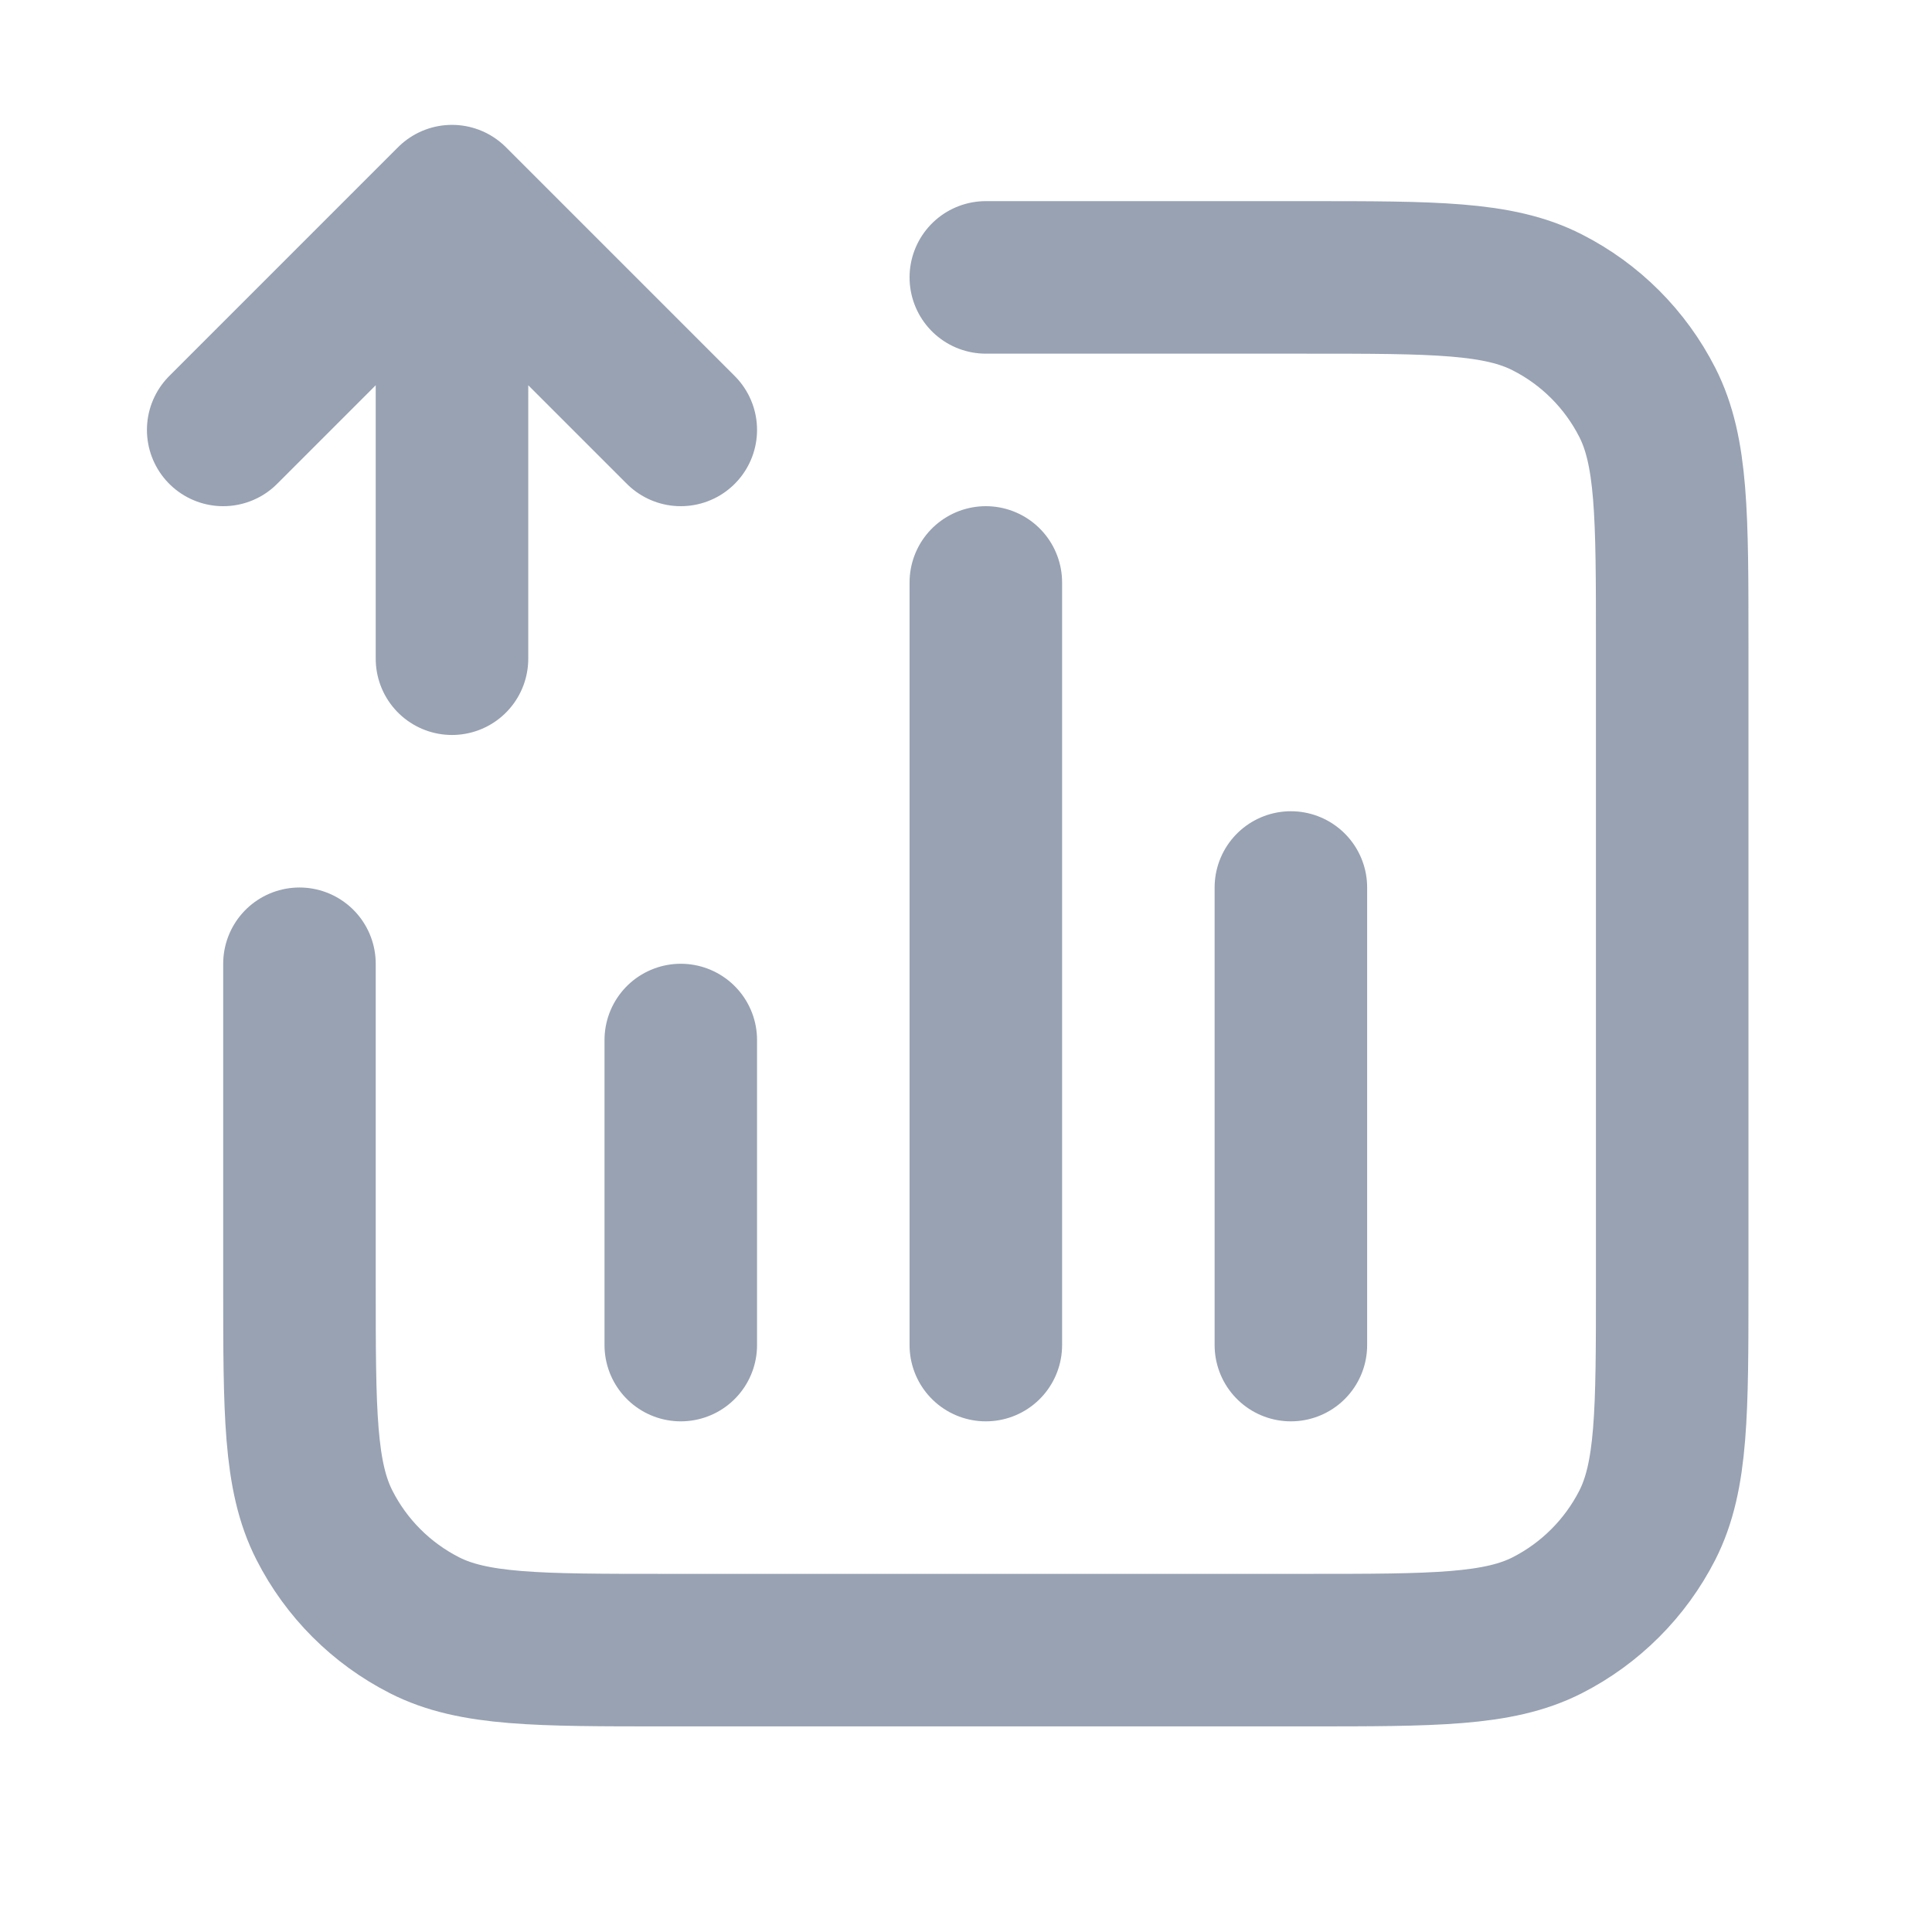 <svg width="19" height="19" viewBox="0 0 19 19" fill="none" xmlns="http://www.w3.org/2000/svg">
<path d="M9.695 2.728H12.845C14.105 2.728 14.736 2.728 15.217 2.974C15.64 3.189 15.984 3.533 16.2 3.957C16.445 4.438 16.445 5.068 16.445 6.328V12.628C16.445 13.888 16.445 14.518 16.2 15C15.984 15.423 15.64 15.767 15.217 15.983C14.736 16.228 14.105 16.228 12.845 16.228H6.545C5.285 16.228 4.655 16.228 4.174 15.983C3.75 15.767 3.406 15.423 3.191 15C2.945 14.518 2.945 13.888 2.945 12.628V9.478M6.695 10.228V13.228M12.695 8.728V13.228M9.695 5.728V13.228M2.195 4.228L4.445 1.978M4.445 1.978L6.695 4.228M4.445 1.978L4.445 6.478" stroke="#98A2B3" stroke-width="1.5" stroke-linecap="round" stroke-linejoin="round"/>
</svg>
